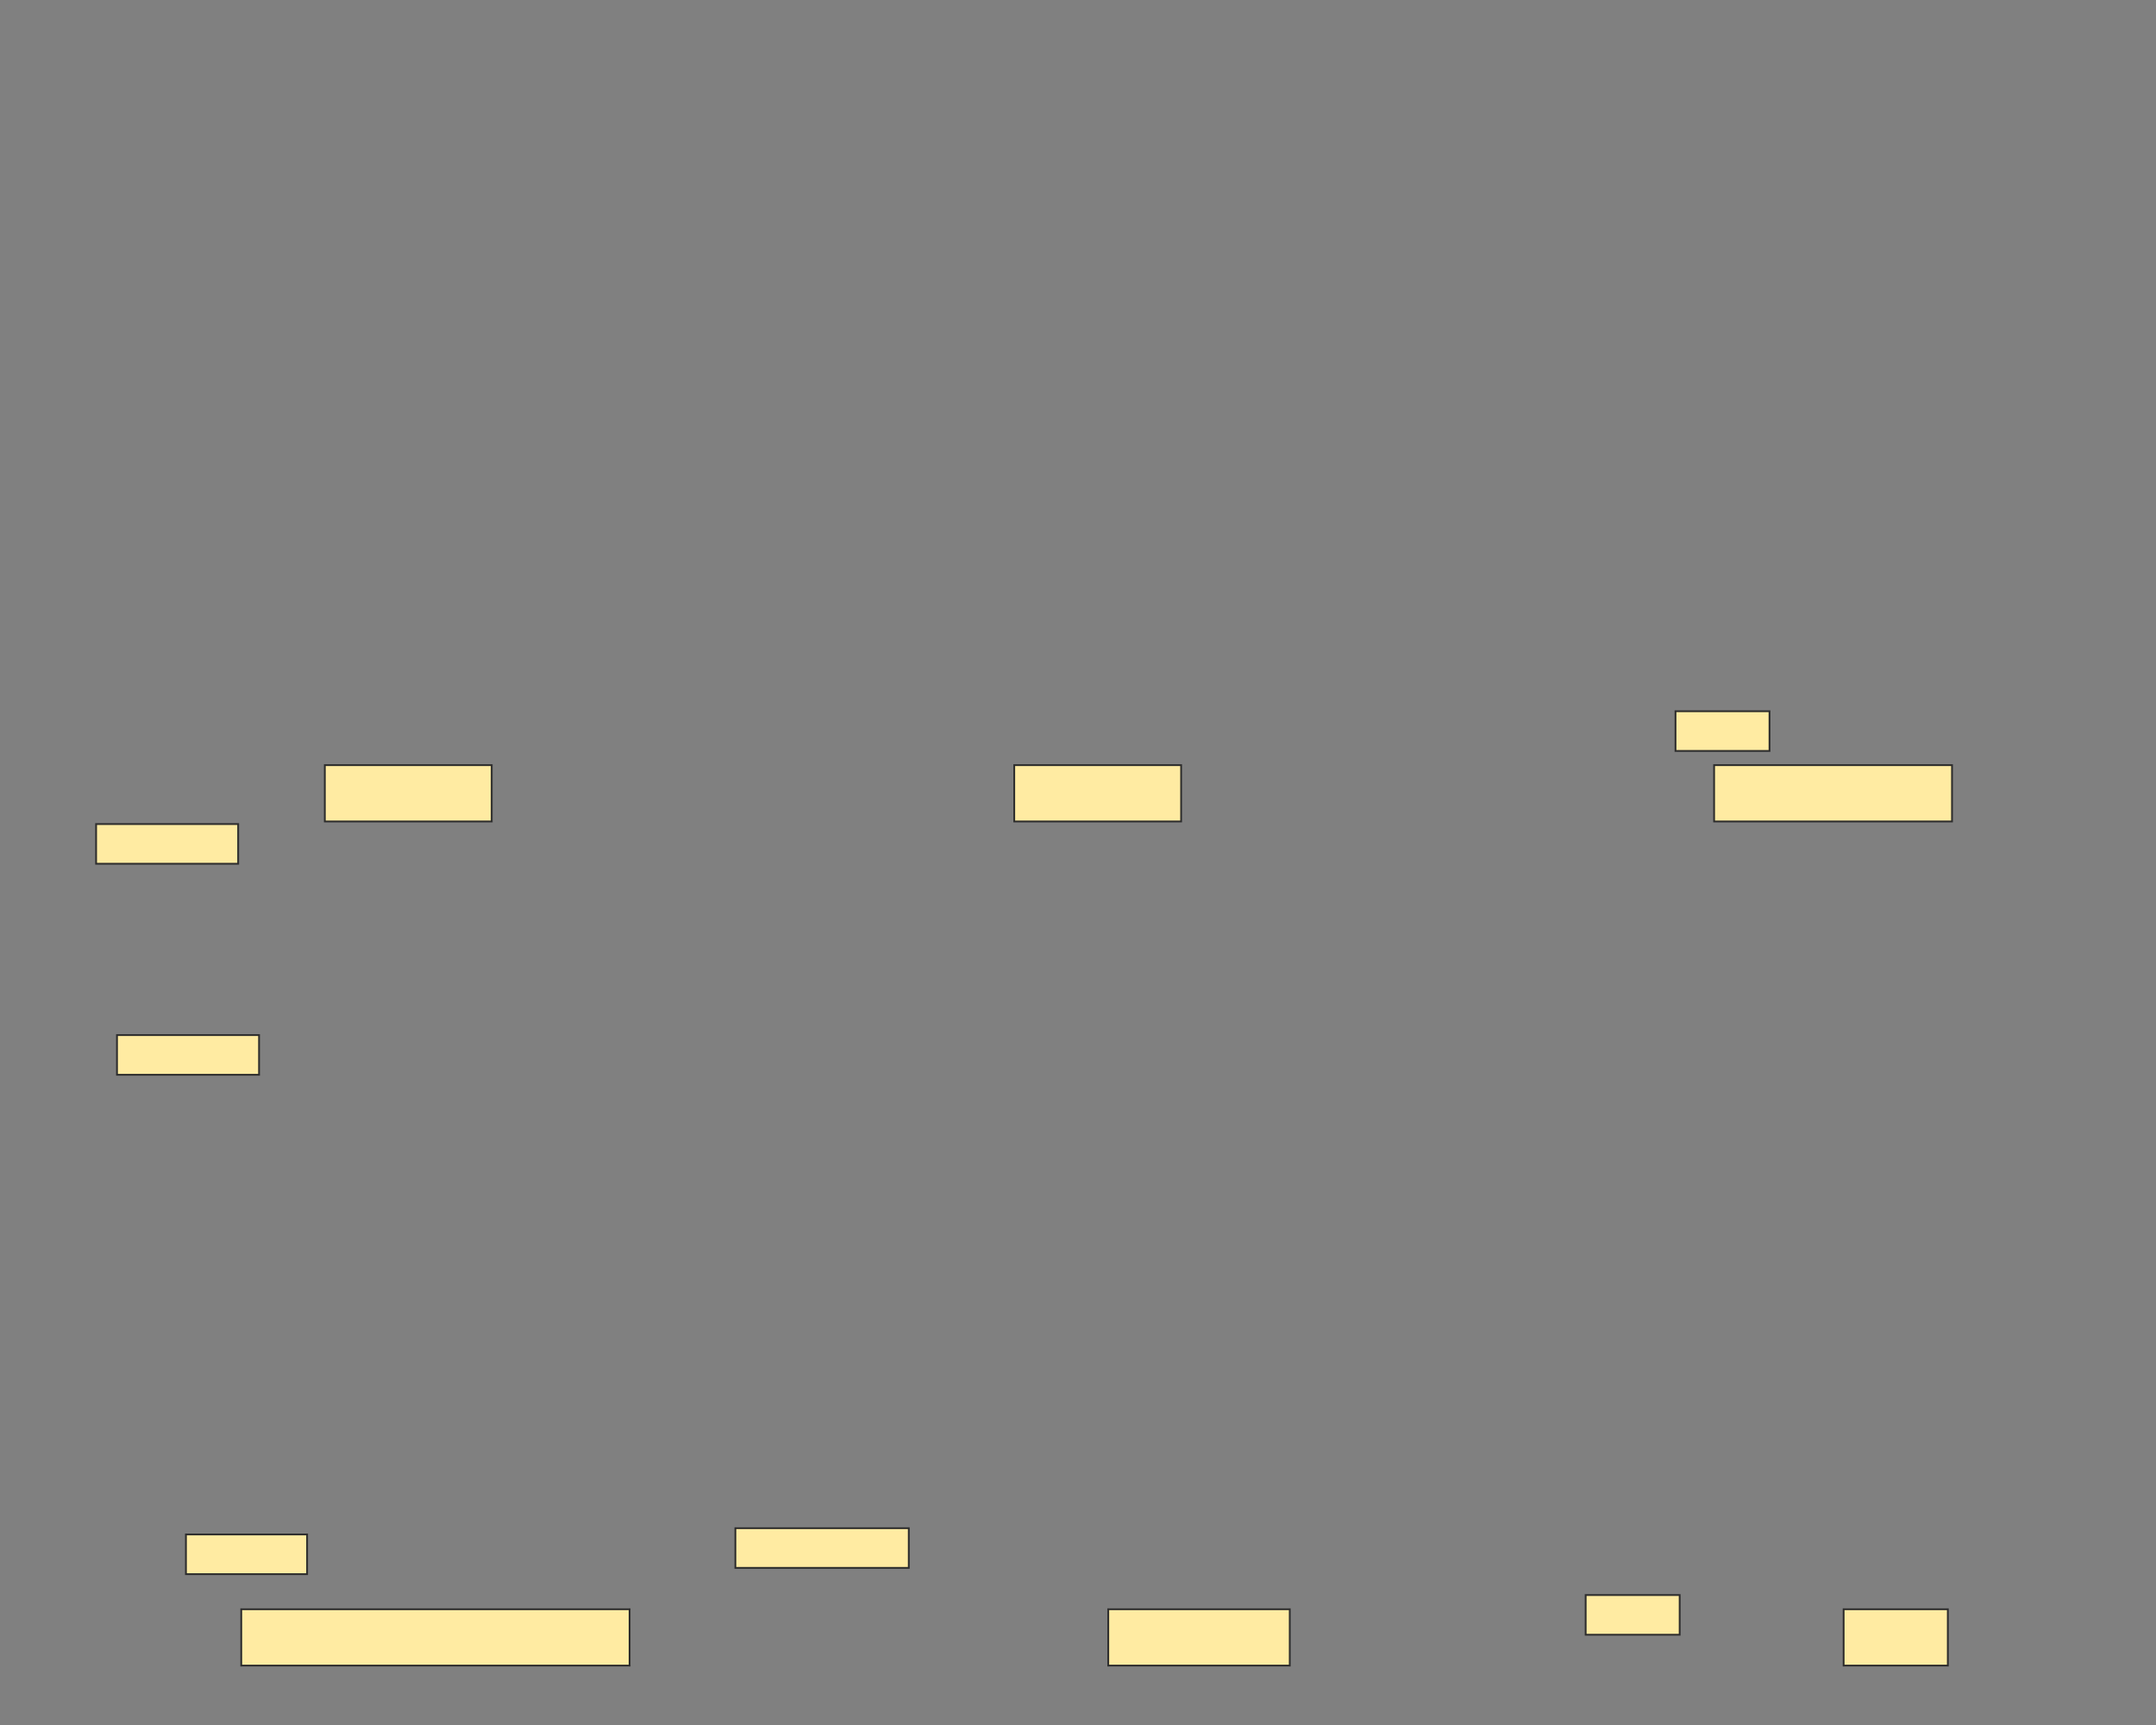 <svg xmlns="http://www.w3.org/2000/svg" width="1200" height="960">
 <rect width="100%" height="100%" fill="#808080" stroke="none"/>
 <!-- Created with Image Occlusion Enhanced -->
 <g>
  <title>Labels</title>
 </g>
 <g>
  <title>Masks</title>
  <rect stroke="#2D2D2D" id="19e2b6c7afea40b0b25c15b137f8daa1-ao-1" height="31.349" width="132.419" y="425.814" x="954.047" fill="#FFEBA2"/>
  <rect stroke="#2D2D2D" id="19e2b6c7afea40b0b25c15b137f8daa1-ao-2" height="31.349" width="92.884" y="425.814" x="180.791" fill="#FFEBA2"/>
  <rect id="19e2b6c7afea40b0b25c15b137f8daa1-ao-3" stroke="#2D2D2D" height="31.349" width="92.884" y="425.814" x="564.512" fill="#FFEBA2"/>
  <rect stroke="#2D2D2D" id="19e2b6c7afea40b0b25c15b137f8daa1-ao-4" height="31.349" width="216.14" y="895.581" x="134.279" fill="#FFEBA2"/>
  <rect stroke="#2D2D2D" id="19e2b6c7afea40b0b25c15b137f8daa1-ao-5" height="31.349" width="101.023" y="895.581" x="616.837" fill="#FFEBA2"/>
  <rect stroke="#2D2D2D" id="19e2b6c7afea40b0b25c15b137f8daa1-ao-6" height="31.349" width="58" y="895.581" x="1026.14" fill="#FFEBA2"/>
  <rect id="19e2b6c7afea40b0b25c15b137f8daa1-ao-7" height="22.093" width="67.442" y="853.954" x="103.488" stroke-linecap="null" stroke-linejoin="null" stroke-dasharray="null" stroke="#2D2D2D" fill="#FFEBA2"/>
  <rect stroke="#2D2D2D" id="19e2b6c7afea40b0b25c15b137f8daa1-ao-8" height="22.093" width="79.07" y="576.047" x="65.116" stroke-linecap="null" stroke-linejoin="null" stroke-dasharray="null" fill="#FFEBA2"/>
  <rect id="19e2b6c7afea40b0b25c15b137f8daa1-ao-9" stroke="#2D2D2D" height="22.093" width="79.07" y="458.605" x="53.488" stroke-linecap="null" stroke-linejoin="null" stroke-dasharray="null" fill="#FFEBA2"/>
  
  <g id="19e2b6c7afea40b0b25c15b137f8daa1-ao-11">
   <rect stroke="#2D2D2D" height="22.093" width="52.326" y="395.814" x="932.558" stroke-linecap="null" stroke-linejoin="null" stroke-dasharray="null" fill="#FFEBA2"/>
   <rect stroke="#2D2D2D" height="22.093" width="52.326" y="887.674" x="882.558" stroke-linecap="null" stroke-linejoin="null" stroke-dasharray="null" fill="#FFEBA2"/>
  </g>
  <rect stroke="#2D2D2D" id="19e2b6c7afea40b0b25c15b137f8daa1-ao-12" height="22.093" width="96.512" y="850.465" x="409.302" stroke-linecap="null" stroke-linejoin="null" stroke-dasharray="null" fill="#FFEBA2"/>
 </g>
</svg>